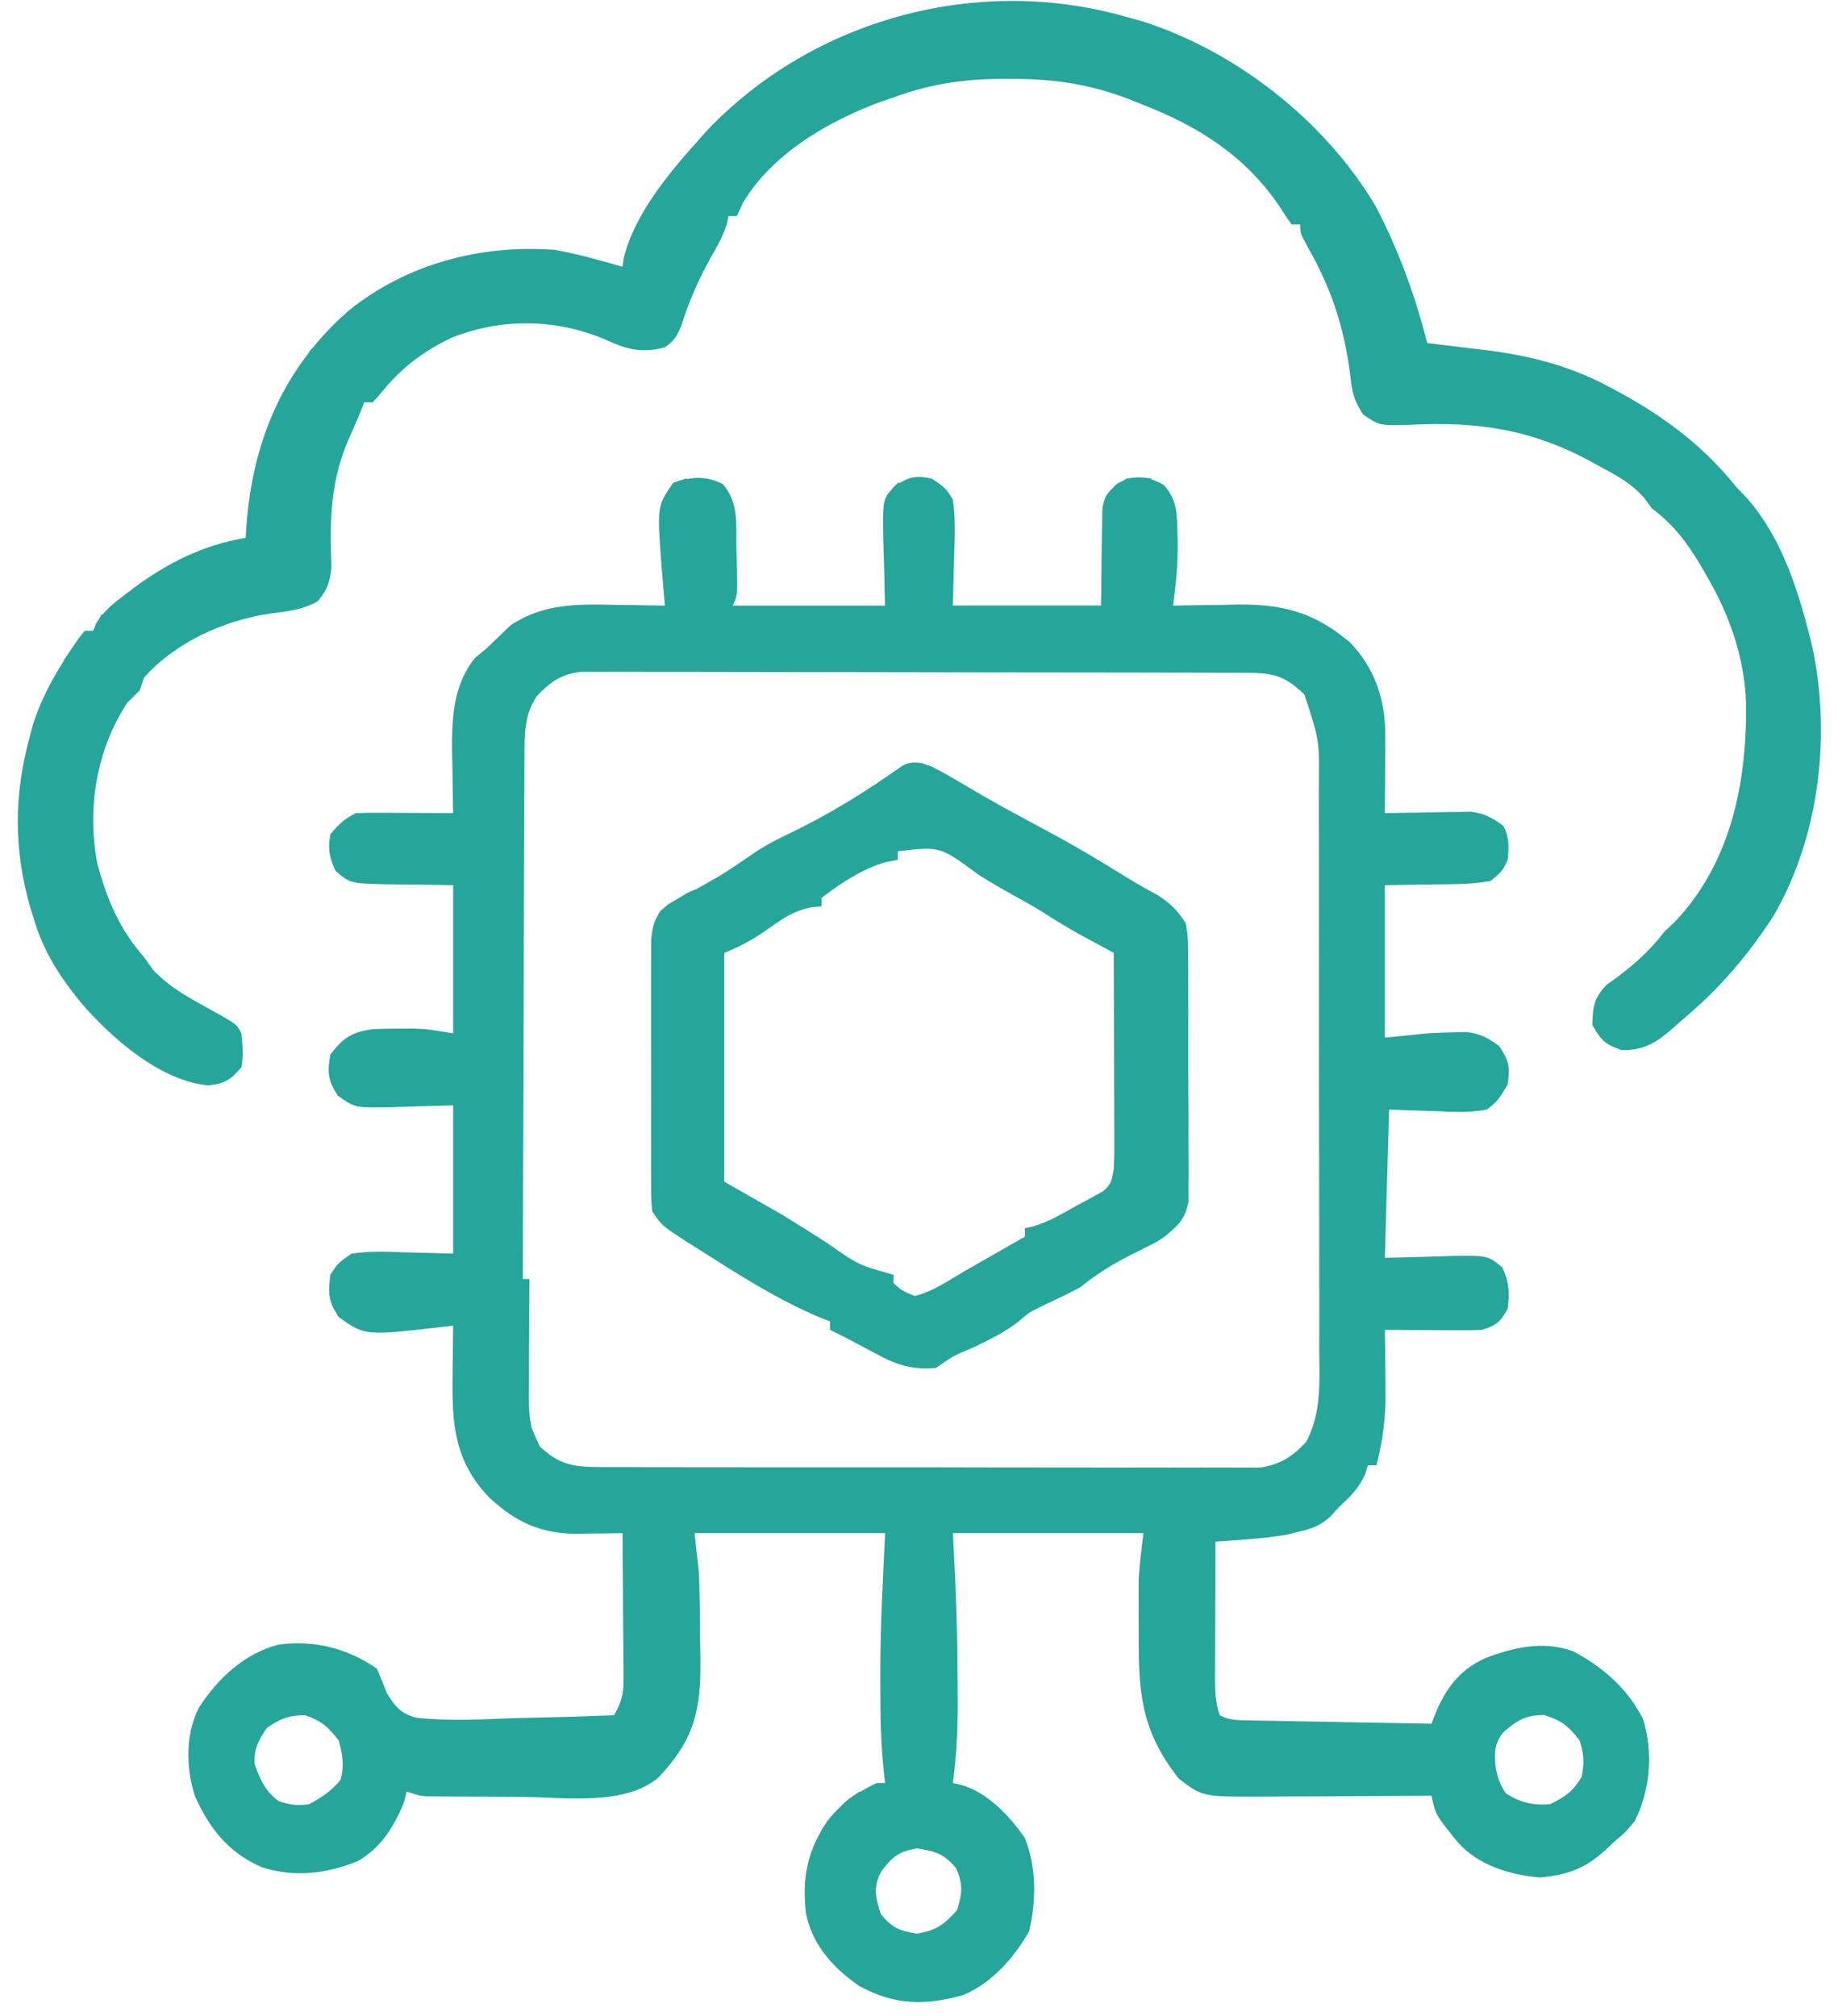 <?xml version="1.0" encoding="UTF-8"?>
<svg version="1.1" xmlns="http://www.w3.org/2000/svg" width="434" height="476">
<path d="M0 0 C3.796 4.406 3.182 9.231 3.234 14.863 C3.268 15.973 3.301 17.083 3.336 18.227 C3.535 26.388 3.535 26.388 2.359 28.738 C14.239 28.738 26.119 28.738 38.359 28.738 C38.162 20.735 38.162 20.735 37.909 12.734 C37.794 3.518 37.794 3.518 40.691 0.477 C43.994 -1.675 45.495 -2.067 49.359 -1.262 C51.913 0.402 52.945 1.136 54.359 3.738 C54.984 8.027 54.828 12.229 54.672 16.551 C54.517 22.584 54.517 22.584 54.359 28.738 C65.909 28.738 77.459 28.738 89.359 28.738 C89.49 20.362 89.49 20.362 89.567 11.985 C89.595 10.94 89.623 9.894 89.652 8.816 C89.668 7.748 89.684 6.68 89.7 5.579 C90.578 1.798 92.123 0.76 95.359 -1.262 C99.107 -1.886 100.818 -1.55 104.172 0.238 C107.091 3.575 107.264 6.481 107.359 10.738 C107.386 11.55 107.414 12.363 107.441 13.199 C107.531 18.483 107.058 23.505 106.359 28.738 C107.07 28.723 107.78 28.707 108.511 28.691 C111.773 28.628 115.035 28.589 118.297 28.551 C119.414 28.526 120.531 28.501 121.682 28.475 C132.504 28.379 139.78 30.396 148.121 37.414 C154.022 43.541 156.501 51.022 156.457 59.379 C156.454 60.449 156.451 61.519 156.447 62.621 C156.439 63.732 156.431 64.843 156.422 65.988 C156.417 67.115 156.413 68.242 156.408 69.402 C156.396 72.181 156.38 74.96 156.359 77.738 C157.03 77.723 157.7 77.707 158.391 77.691 C161.443 77.628 164.495 77.589 167.547 77.551 C168.602 77.526 169.657 77.501 170.744 77.475 C171.766 77.465 172.787 77.455 173.84 77.445 C175.246 77.422 175.246 77.422 176.68 77.398 C179.892 77.806 181.753 78.85 184.359 80.738 C185.786 83.592 185.67 85.573 185.359 88.738 C184.137 91.387 184.137 91.387 181.359 93.738 C177.116 94.522 172.916 94.528 168.609 94.551 C164.567 94.613 160.524 94.675 156.359 94.738 C156.359 106.618 156.359 118.498 156.359 130.738 C159.659 130.408 162.959 130.078 166.359 129.738 C168.461 129.614 170.566 129.522 172.672 129.488 C174.12 129.45 174.12 129.45 175.598 129.41 C178.893 129.802 180.701 130.78 183.359 132.738 C185.72 136.28 185.932 137.566 185.359 141.738 C183.753 144.589 182.982 145.955 180.359 147.738 C176.393 148.484 172.564 148.303 168.547 148.113 C164.855 147.99 161.163 147.866 157.359 147.738 C157.029 159.288 156.699 170.838 156.359 182.738 C164.408 182.541 164.408 182.541 172.454 182.288 C180.693 182.185 180.693 182.185 184.129 185.035 C185.726 188.544 185.845 190.923 185.359 194.738 C183.599 197.923 182.86 198.571 179.359 199.738 C177.586 199.82 175.81 199.846 174.035 199.836 C173.007 199.833 171.979 199.829 170.92 199.826 C169.848 199.818 168.776 199.809 167.672 199.801 C166.588 199.796 165.505 199.792 164.389 199.787 C161.712 199.775 159.036 199.759 156.359 199.738 C156.37 200.388 156.38 201.037 156.391 201.707 C156.433 204.696 156.459 207.686 156.484 210.676 C156.501 211.697 156.518 212.719 156.535 213.771 C156.576 220.095 155.979 225.621 154.359 231.738 C153.699 231.738 153.039 231.738 152.359 231.738 C152.019 232.821 152.019 232.821 151.672 233.926 C150.092 237.312 148.087 239.205 145.359 241.738 C144.456 242.751 144.456 242.751 143.535 243.785 C140.997 246.064 139.225 246.65 135.922 247.426 C134.995 247.657 134.068 247.887 133.113 248.125 C127.559 249.032 121.972 249.368 116.359 249.738 C116.335 255.095 116.317 260.452 116.304 265.809 C116.299 267.631 116.293 269.454 116.284 271.277 C116.272 273.895 116.266 276.514 116.262 279.133 C116.257 279.949 116.251 280.764 116.246 281.605 C116.246 284.908 116.307 287.582 117.359 290.738 C119.756 291.937 121.316 291.895 123.993 291.944 C124.954 291.964 125.914 291.983 126.904 292.004 C128.464 292.029 128.464 292.029 130.055 292.055 C131.649 292.086 131.649 292.086 133.275 292.118 C136.678 292.183 140.081 292.242 143.484 292.301 C145.788 292.344 148.091 292.388 150.395 292.432 C156.049 292.539 161.704 292.641 167.359 292.738 C167.818 291.566 167.818 291.566 168.285 290.369 C170.714 284.42 174.055 279.977 179.984 277.301 C186.651 274.692 193.821 273.095 200.766 275.609 C207.724 279.243 213.887 284.6 217.359 291.738 C219.748 299.576 219.048 308.436 215.359 315.738 C213.109 318.426 213.109 318.426 210.359 320.738 C209.551 321.512 209.551 321.512 208.727 322.301 C203.872 326.829 199.663 328.432 192.984 329.051 C185.836 328.435 178.398 326.162 173.539 320.688 C168.359 314.281 168.359 314.281 167.359 309.738 C166.763 309.743 166.167 309.747 165.553 309.752 C159.323 309.796 153.094 309.826 146.864 309.848 C144.542 309.858 142.22 309.872 139.898 309.889 C136.552 309.914 133.206 309.925 129.859 309.934 C128.829 309.944 127.798 309.954 126.737 309.965 C113.284 309.967 113.284 309.967 107.734 305.738 C98.302 293.824 98.187 284.518 98.234 269.676 C98.231 268.448 98.227 267.22 98.223 265.955 C98.225 264.16 98.225 264.16 98.227 262.328 C98.228 261.254 98.229 260.18 98.23 259.074 C98.377 255.28 98.888 251.506 99.359 247.738 C84.509 247.738 69.659 247.738 54.359 247.738 C54.524 250.976 54.689 254.215 54.859 257.551 C55.283 266.739 55.469 275.916 55.484 285.113 C55.491 286.795 55.491 286.795 55.498 288.511 C55.487 294.67 55.169 300.631 54.359 306.738 C55.289 306.949 55.289 306.949 56.237 307.163 C62.443 308.844 67.846 314.571 71.359 319.738 C74.142 326.82 74.065 334.354 72.359 341.738 C68.837 347.997 63.504 353.999 56.781 356.82 C47.761 359.286 40.761 359.25 32.359 354.738 C26.1 350.421 21.346 345.242 19.691 337.688 C18.679 329.154 19.942 322.844 24.719 315.707 C28.028 311.508 31.558 309.047 36.359 306.738 C37.019 306.738 37.679 306.738 38.359 306.738 C38.253 305.887 38.253 305.887 38.145 305.019 C37.327 297.807 37.21 290.678 37.234 283.426 C37.231 282.311 37.227 281.197 37.223 280.049 C37.235 269.232 37.843 258.58 38.359 247.738 C23.509 247.738 8.659 247.738 -6.641 247.738 C-6.146 252.193 -6.146 252.193 -5.641 256.738 C-5.522 259.424 -5.432 262.087 -5.402 264.773 C-5.394 265.496 -5.386 266.219 -5.378 266.964 C-5.364 268.478 -5.353 269.991 -5.345 271.504 C-5.334 273.037 -5.313 274.57 -5.284 276.103 C-5.068 287.383 -5.823 294.912 -13.641 303.738 C-14.087 304.244 -14.534 304.75 -14.994 305.271 C-22.796 312.226 -37.417 310.12 -47.104 310.02 C-50.161 309.988 -53.217 309.979 -56.273 309.973 C-58.219 309.963 -60.164 309.953 -62.109 309.941 C-63.022 309.937 -63.934 309.933 -64.874 309.929 C-66.142 309.914 -66.142 309.914 -67.436 309.899 C-68.548 309.889 -68.548 309.889 -69.683 309.879 C-71.641 309.738 -71.641 309.738 -74.641 308.738 C-74.919 309.945 -74.919 309.945 -75.203 311.176 C-77.555 317.005 -80.63 322.012 -86.195 325.203 C-93.668 328.178 -101.09 329.098 -108.828 326.613 C-116.683 323.193 -121.237 317.474 -124.641 309.738 C-126.753 303.09 -126.878 295.261 -123.703 288.988 C-119.237 282.069 -113.036 276.222 -104.949 274.078 C-96.739 272.87 -88.415 274.958 -81.641 279.738 C-80.828 281.599 -80.074 283.487 -79.367 285.391 C-77.421 288.604 -75.997 290.403 -72.273 291.324 C-64.769 292.159 -57.229 291.734 -49.703 291.426 C-47.374 291.371 -45.046 291.32 -42.717 291.275 C-37.022 291.154 -31.332 290.971 -25.641 290.738 C-24.055 287.927 -23.393 285.927 -23.414 282.704 C-23.414 281.924 -23.414 281.143 -23.414 280.339 C-23.424 279.506 -23.435 278.674 -23.445 277.816 C-23.45 276.526 -23.45 276.526 -23.454 275.21 C-23.465 272.47 -23.49 269.729 -23.516 266.988 C-23.526 265.128 -23.535 263.267 -23.543 261.406 C-23.565 256.85 -23.6 252.294 -23.641 247.738 C-25.392 247.767 -25.392 247.767 -27.179 247.795 C-28.726 247.811 -30.273 247.825 -31.82 247.84 C-32.588 247.853 -33.356 247.867 -34.147 247.881 C-42.804 247.942 -48.732 245.239 -55.074 239.367 C-63.443 230.664 -63.947 221.92 -63.766 210.238 C-63.757 209.13 -63.748 208.021 -63.738 206.879 C-63.715 204.165 -63.682 201.452 -63.641 198.738 C-64.219 198.808 -64.796 198.877 -65.392 198.948 C-84.419 201.159 -84.419 201.159 -90.641 196.738 C-93.141 192.988 -93.177 191.18 -92.641 186.738 C-90.883 184.031 -90.883 184.031 -87.641 181.738 C-83.516 181.121 -79.487 181.269 -75.328 181.426 C-71.471 181.529 -67.614 181.632 -63.641 181.738 C-63.641 170.188 -63.641 158.638 -63.641 146.738 C-71.315 146.935 -71.315 146.935 -78.987 147.189 C-86.865 147.291 -86.865 147.291 -90.871 144.438 C-93.217 140.859 -93.391 138.939 -92.641 134.738 C-89.613 130.759 -87.497 129.406 -82.641 128.738 C-80.496 128.647 -78.349 128.608 -76.203 128.613 C-75.111 128.611 -74.019 128.608 -72.895 128.605 C-69.641 128.738 -69.641 128.738 -63.641 129.738 C-63.641 118.188 -63.641 106.638 -63.641 94.738 C-71.688 94.607 -71.688 94.607 -79.735 94.531 C-87.982 94.3 -87.982 94.3 -91.406 91.379 C-92.917 88.148 -93.24 86.262 -92.641 82.738 C-90.774 80.436 -89.284 79.06 -86.641 77.738 C-84.9 77.654 -83.157 77.631 -81.414 77.641 C-79.867 77.645 -79.867 77.645 -78.289 77.65 C-77.209 77.659 -76.129 77.667 -75.016 77.676 C-73.384 77.683 -73.384 77.683 -71.719 77.689 C-69.026 77.701 -66.333 77.718 -63.641 77.738 C-63.656 77.064 -63.672 76.389 -63.688 75.694 C-63.751 72.584 -63.79 69.474 -63.828 66.363 C-63.853 65.302 -63.878 64.241 -63.904 63.148 C-63.977 55.262 -63.604 47.379 -58.453 41.051 C-57.525 40.288 -56.597 39.525 -55.641 38.738 C-55.052 38.162 -54.462 37.586 -53.855 36.992 C-53.207 36.372 -52.559 35.752 -51.891 35.113 C-51.298 34.544 -50.705 33.974 -50.094 33.387 C-42.483 28.272 -34.478 28.35 -25.578 28.551 C-23.85 28.571 -23.85 28.571 -22.088 28.592 C-19.272 28.627 -16.456 28.676 -13.641 28.738 C-13.745 27.541 -13.745 27.541 -13.851 26.32 C-13.941 25.259 -14.032 24.198 -14.125 23.105 C-14.215 22.06 -14.305 21.014 -14.397 19.937 C-15.518 5.195 -15.518 5.195 -11.641 -0.262 C-7.302 -1.708 -4.195 -2.004 0 0 Z M-43.891 50.113 C-46.909 54.64 -46.769 59.141 -46.795 64.474 C-46.799 65.138 -46.803 65.802 -46.808 66.487 C-46.821 68.705 -46.827 70.923 -46.833 73.142 C-46.841 74.735 -46.85 76.329 -46.858 77.923 C-46.884 83.149 -46.9 88.375 -46.914 93.602 C-46.919 95.403 -46.925 97.205 -46.93 99.007 C-46.952 106.502 -46.971 113.997 -46.982 121.492 C-46.998 132.222 -47.031 142.952 -47.088 153.681 C-47.127 161.233 -47.146 168.785 -47.152 176.337 C-47.155 180.844 -47.167 185.351 -47.2 189.858 C-47.23 194.1 -47.236 198.34 -47.224 202.581 C-47.224 204.134 -47.233 205.687 -47.25 207.24 C-47.451 217.802 -47.451 217.802 -43.202 227.25 C-38.958 231.294 -35.537 232.114 -29.74 232.126 C-29.058 232.131 -28.376 232.137 -27.673 232.142 C-25.395 232.157 -23.117 232.149 -20.838 232.142 C-19.202 232.148 -17.566 232.155 -15.929 232.163 C-11.489 232.181 -7.049 232.18 -2.609 232.174 C1.099 232.171 4.806 232.177 8.514 232.183 C17.262 232.197 26.009 232.196 34.757 232.184 C43.779 232.173 52.801 232.187 61.823 232.214 C69.572 232.236 77.321 232.243 85.07 232.237 C89.697 232.233 94.323 232.236 98.95 232.253 C103.301 232.268 107.652 232.264 112.003 232.246 C113.599 232.242 115.194 232.245 116.79 232.255 C118.971 232.269 121.15 232.257 123.332 232.239 C124.551 232.239 125.771 232.239 127.027 232.239 C131.634 231.547 134.685 229.588 137.803 226.144 C141.475 219.273 140.913 211.766 140.861 204.194 C140.865 202.621 140.87 201.048 140.877 199.475 C140.891 195.221 140.88 190.967 140.864 186.713 C140.85 182.25 140.856 177.787 140.86 173.325 C140.863 165.831 140.849 158.337 140.826 150.843 C140.799 142.194 140.798 133.545 140.809 124.896 C140.82 116.558 140.814 108.22 140.8 99.882 C140.794 96.342 140.794 92.802 140.799 89.262 C140.804 85.088 140.793 80.914 140.772 76.741 C140.766 75.214 140.766 73.687 140.771 72.161 C140.944 60.589 140.944 60.589 137.359 49.738 C132.83 45.319 130.021 44.613 123.813 44.598 C123.132 44.595 122.452 44.592 121.752 44.589 C119.462 44.58 117.172 44.579 114.882 44.577 C113.244 44.573 111.607 44.567 109.969 44.562 C105.512 44.549 101.056 44.543 96.599 44.538 C93.816 44.535 91.033 44.531 88.25 44.527 C79.546 44.513 70.843 44.503 62.139 44.499 C52.085 44.495 42.031 44.477 31.977 44.448 C24.21 44.427 16.444 44.417 8.677 44.415 C4.036 44.414 -0.605 44.408 -5.245 44.391 C-9.611 44.374 -13.977 44.372 -18.343 44.381 C-19.945 44.381 -21.547 44.377 -23.15 44.367 C-25.338 44.355 -27.525 44.36 -29.713 44.371 C-30.937 44.369 -32.161 44.368 -33.423 44.366 C-38.149 44.913 -40.668 46.711 -43.891 50.113 Z M-107.641 293.738 C-109.682 296.768 -110.695 298.629 -110.516 302.301 C-109.223 305.901 -107.962 308.813 -104.766 311.051 C-102.106 311.911 -100.429 312.137 -97.641 311.738 C-94.643 310.092 -92.336 308.615 -90.203 305.926 C-89.327 302.52 -89.749 300.125 -90.641 296.738 C-93.084 293.527 -94.755 292.04 -98.578 290.738 C-102.485 290.738 -104.425 291.523 -107.641 293.738 Z M184.359 294.738 C182.205 297.361 182.248 299.468 182.484 302.738 C182.936 305.465 183.398 306.798 184.922 309.176 C188.33 311.361 191.316 312.065 195.359 311.738 C198.89 310.039 200.768 308.715 202.797 305.363 C203.512 302.025 203.381 300.008 202.359 296.738 C199.757 293.294 198.058 291.954 193.922 290.676 C189.479 290.754 187.698 291.866 184.359 294.738 Z M37.402 327.664 C35.483 331.481 36.096 333.684 37.359 337.738 C40.066 340.922 41.679 341.627 45.797 342.301 C50.412 341.572 52.259 340.208 55.359 336.738 C56.562 332.778 56.787 330.75 55.172 326.926 C52.303 323.463 50.402 322.912 45.984 322.176 C41.535 322.866 40.064 324.147 37.402 327.664 Z " fill="#26A69A" transform="translate(170.641,114.262)"/>
<path d="M0 0 C1.674 0.458 1.674 0.458 3.383 0.926 C25.812 7.951 47.128 24.697 59 45 C64.306 55.254 68.173 65.82 71 77 C71.639 77.075 72.278 77.15 72.937 77.228 C75.896 77.581 78.854 77.947 81.812 78.312 C82.817 78.43 83.822 78.548 84.857 78.67 C95.508 80.006 104.913 82.44 114.375 87.562 C115.189 87.999 116.004 88.435 116.843 88.884 C127.394 94.684 136.437 101.551 144 111 C144.496 111.514 144.993 112.029 145.504 112.559 C153.834 121.28 158.05 133.541 161 145 C161.321 146.224 161.321 146.224 161.648 147.473 C166.53 168.662 163.796 193.262 152.82 212.18 C146.633 221.766 139.799 229.696 131 237 C130.411 237.525 129.822 238.049 129.215 238.59 C125.269 242.071 122.273 244.046 116.938 243.938 C113.119 242.719 111.909 241.513 110 238 C110.093 233.739 110.348 231.684 113.328 228.559 C114.292 227.859 115.257 227.159 116.25 226.438 C120.516 223.191 123.741 220.218 127 216 C127.825 215.216 128.65 214.433 129.5 213.625 C142.856 199.601 146.576 180.333 146.281 161.684 C145.846 151.083 142.343 141.106 137 132 C136.451 131.05 135.902 130.1 135.336 129.121 C132.051 123.687 129.045 119.812 124 116 C123.165 114.84 123.165 114.84 122.312 113.656 C119.349 110.252 116.13 108.487 112.188 106.375 C111.501 105.993 110.815 105.612 110.107 105.219 C96.032 97.495 83.192 95.476 67.264 96.286 C59.776 96.526 59.776 96.526 55.855 93.871 C53.803 90.695 53.237 88.681 52.875 84.938 C51.405 73.246 48.433 64.238 42.645 54.055 C41 51 41 51 41 49 C40.34 49 39.68 49 39 49 C37.943 47.561 36.955 46.071 36 44.562 C28 32.821 17.06 25.891 4.062 20.812 C2.799 20.299 2.799 20.299 1.51 19.775 C-8.126 15.955 -16.759 14.609 -27.125 14.625 C-28.227 14.627 -29.329 14.628 -30.465 14.63 C-39.235 14.761 -46.724 15.965 -55 19 C-55.892 19.3 -56.784 19.601 -57.703 19.91 C-70.152 24.432 -83.903 32.366 -90.688 44.125 C-91.121 45.074 -91.554 46.023 -92 47 C-92.66 47 -93.32 47 -94 47 C-94.097 47.535 -94.193 48.07 -94.293 48.621 C-95.213 51.718 -96.719 54.254 -98.312 57.062 C-101.137 62.186 -103.324 67.182 -105.078 72.758 C-106.119 75.29 -106.74 76.445 -109 78 C-114.655 79.525 -118.189 78.434 -123.312 76.062 C-134.947 71.229 -147.607 71.087 -159.391 75.742 C-166.534 79.186 -171.66 83.238 -176.59 89.461 C-177.055 89.969 -177.521 90.477 -178 91 C-178.66 91 -179.32 91 -180 91 C-180.416 92.063 -180.416 92.063 -180.84 93.148 C-181.603 95.025 -182.407 96.886 -183.254 98.727 C-188.014 109.27 -188.181 118.399 -187.742 129.836 C-188.038 133.463 -188.706 135.189 -191 138 C-194.615 139.98 -198.192 140.395 -202.25 140.875 C-213.081 142.459 -224.632 147.672 -232 156 C-232.33 156.99 -232.66 157.98 -233 159 C-233.994 160.006 -234.995 161.005 -236 162 C-243.27 173.082 -245.516 187.095 -243 200 C-240.724 208.451 -237.757 215.407 -232 222 C-230.886 223.547 -230.886 223.547 -229.75 225.125 C-226.003 229.043 -221.721 231.401 -217 234 C-210.097 237.806 -210.097 237.806 -209 240 C-208.716 242.934 -208.505 245.151 -209 248 C-211.494 250.934 -212.955 251.896 -216.793 252.277 C-228.043 251.304 -239.637 241.139 -246.766 232.887 C-251.797 226.771 -255.754 220.657 -258 213 C-258.284 212.102 -258.567 211.203 -258.859 210.277 C-262.786 196.515 -262.727 183.785 -259 170 C-258.743 169.046 -258.487 168.092 -258.223 167.109 C-255.659 159.029 -251.093 151.735 -246 145 C-245.34 145 -244.68 145 -244 145 C-243.791 144.441 -243.582 143.881 -243.367 143.305 C-241.519 140.189 -238.974 138.273 -236.125 136.125 C-235.548 135.687 -234.971 135.25 -234.376 134.799 C-226.269 128.81 -217.982 124.664 -208 123 C-207.925 121.875 -207.85 120.749 -207.773 119.59 C-206.183 99.732 -198.934 82.642 -183.573 69.264 C-169.851 58.239 -152.391 53.682 -135 55 C-129.579 55.975 -124.285 57.463 -119 59 C-118.907 58.312 -118.814 57.623 -118.719 56.914 C-116.15 46.498 -107.997 36.803 -101 29 C-100.45 28.379 -99.899 27.757 -99.332 27.117 C-74.262 0.5 -35.156 -10.133 0 0 Z " fill="#26A69A" transform="translate(266,4)"/>
<path d="M0 0 C2.27 1.174 4.438 2.376 6.625 3.688 C7.873 4.419 9.122 5.149 10.371 5.879 C10.986 6.24 11.601 6.601 12.234 6.973 C14.694 8.403 17.187 9.768 19.688 11.125 C20.571 11.605 21.454 12.084 22.363 12.578 C24.129 13.53 25.897 14.478 27.668 15.422 C33.939 18.788 40.01 22.412 46.043 26.184 C48.355 27.604 50.667 28.92 53.062 30.188 C56.315 32.195 57.904 33.812 60 37 C60.515 40.187 60.515 40.187 60.533 43.822 C60.546 44.821 60.546 44.821 60.56 45.84 C60.582 48.029 60.575 50.217 60.566 52.406 C60.572 53.934 60.578 55.462 60.585 56.99 C60.596 60.188 60.591 63.385 60.576 66.583 C60.559 70.675 60.583 74.766 60.618 78.859 C60.64 82.013 60.638 85.166 60.63 88.32 C60.629 89.828 60.636 91.337 60.651 92.846 C60.668 94.957 60.654 97.066 60.631 99.178 C60.63 100.377 60.629 101.577 60.628 102.813 C59.822 106.903 58.153 108.368 55 111 C53.135 112.239 53.135 112.239 51.406 113.098 C50.768 113.424 50.13 113.751 49.473 114.088 C48.822 114.41 48.171 114.731 47.5 115.062 C42.891 117.367 39.029 119.75 35 123 C32.021 124.584 28.991 126.004 25.938 127.438 C22.981 128.888 22.981 128.888 20.641 130.926 C17.248 133.591 13.627 135.329 9.75 137.188 C5.064 139.157 5.064 139.157 1 142 C-4.588 142.491 -8.373 141.271 -13.188 138.625 C-14.091 138.149 -14.091 138.149 -15.014 137.664 C-16.681 136.786 -18.341 135.893 -20 135 C-21.33 134.327 -22.662 133.657 -24 133 C-24 132.34 -24 131.68 -24 131 C-24.701 130.734 -25.402 130.469 -26.125 130.195 C-36.283 125.972 -45.74 119.878 -55 114 C-55.906 113.428 -56.812 112.855 -57.746 112.266 C-63.739 108.392 -63.739 108.392 -66 105 C-66.254 102.123 -66.254 102.123 -66.259 98.573 C-66.262 97.925 -66.266 97.278 -66.269 96.61 C-66.278 94.471 -66.272 92.331 -66.266 90.191 C-66.267 88.703 -66.269 87.215 -66.271 85.727 C-66.274 82.607 -66.27 79.487 -66.261 76.368 C-66.249 72.372 -66.256 68.376 -66.268 64.38 C-66.275 61.306 -66.273 58.233 -66.268 55.159 C-66.266 53.686 -66.268 52.213 -66.273 50.739 C-66.278 48.678 -66.27 46.618 -66.259 44.557 C-66.257 43.385 -66.256 42.212 -66.254 41.004 C-66.007 38.08 -65.587 36.435 -64 34 C-62.323 32.707 -62.323 32.707 -60.332 31.598 C-59.603 31.182 -58.874 30.766 -58.123 30.338 C-57.361 29.917 -56.598 29.496 -55.812 29.062 C-49.426 25.483 -49.426 25.483 -43.363 21.391 C-40.202 19.071 -36.928 17.364 -33.375 15.688 C-25.412 11.838 -17.891 7.347 -10.586 2.348 C-9.898 1.882 -9.209 1.417 -8.5 0.938 C-7.933 0.534 -7.366 0.131 -6.781 -0.285 C-4.138 -1.346 -2.705 -0.855 0 0 Z M-8 20 C-8 20.66 -8 21.32 -8 22 C-9.392 22.278 -9.392 22.278 -10.812 22.562 C-16.409 24.14 -21.419 27.488 -26 31 C-26 31.66 -26 32.32 -26 33 C-26.865 33.084 -27.73 33.168 -28.621 33.254 C-32.538 34.119 -34.809 35.616 -38.062 37.938 C-41.793 40.583 -44.688 42.275 -49 44 C-49 61.82 -49 79.64 -49 98 C-42.07 101.96 -42.07 101.96 -35 106 C-31.546 108.13 -28.119 110.288 -24.707 112.484 C-17.337 117.663 -17.337 117.663 -9 120 C-9 120.66 -9 121.32 -9 122 C-6.839 123.881 -6.839 123.881 -4 125 C0.361 123.967 4.128 121.217 8 119 C9.249 118.286 10.497 117.573 11.746 116.859 C12.355 116.511 12.964 116.163 13.592 115.805 C16.395 114.203 19.197 112.602 22 111 C22 110.34 22 109.68 22 109 C22.58 108.875 23.161 108.749 23.759 108.62 C27.532 107.576 30.781 105.58 34.188 103.688 C34.924 103.296 35.661 102.905 36.42 102.502 C37.121 102.113 37.821 101.725 38.543 101.324 C39.183 100.974 39.822 100.625 40.481 100.264 C42.475 98.604 42.534 97.535 43 95 C43.085 93.29 43.118 91.577 43.114 89.864 C43.113 88.844 43.113 87.823 43.113 86.771 C43.108 85.676 43.103 84.581 43.098 83.453 C43.096 82.327 43.095 81.2 43.093 80.04 C43.088 76.443 43.075 72.847 43.062 69.25 C43.057 66.811 43.053 64.372 43.049 61.934 C43.038 55.956 43.021 49.978 43 44 C42.254 43.597 41.508 43.193 40.739 42.778 C39.263 41.977 39.263 41.977 37.758 41.16 C36.298 40.369 36.298 40.369 34.809 39.563 C31.787 37.881 28.874 36.076 25.961 34.215 C23.843 32.903 21.685 31.697 19.5 30.5 C16.607 28.915 13.785 27.268 11 25.5 C1.951 18.813 1.951 18.813 -8 20 Z " fill="#26A69A" transform="translate(220,181)"/>
<path d="M0 0 C-0.557 0.247 -1.114 0.495 -1.688 0.75 C-2.451 1.163 -3.214 1.575 -4 2 C-4.857 2.434 -5.714 2.869 -6.598 3.316 C-10.487 7.661 -9.743 12.555 -9.75 18.188 C-9.783 20.389 -9.819 22.591 -9.859 24.793 C-9.864 25.768 -9.869 26.743 -9.874 27.747 C-10 30 -10 30 -11 31 C-13.666 31.089 -16.306 31.115 -18.973 31.098 C-19.77 31.096 -20.568 31.095 -21.39 31.093 C-23.947 31.088 -26.505 31.075 -29.062 31.062 C-30.792 31.057 -32.522 31.053 -34.252 31.049 C-38.501 31.038 -42.751 31.021 -47 31 C-47 30.67 -47 30.34 -47 30 C-35.45 30 -23.9 30 -12 30 C-11.869 21.624 -11.869 21.624 -11.792 13.247 C-11.764 12.201 -11.736 11.156 -11.707 10.078 C-11.683 8.476 -11.683 8.476 -11.659 6.841 C-11 4 -11 4 -8.663 1.636 C-5.516 -0.297 -3.629 -0.338 0 0 Z " fill="#26A69A" transform="translate(272,113)"/>
<path d="M0 0 C0.66 0 1.32 0 2 0 C1.995 0.979 1.99 1.957 1.984 2.966 C1.966 6.604 1.955 10.242 1.945 13.879 C1.94 15.453 1.933 17.026 1.925 18.599 C1.912 20.863 1.907 23.127 1.902 25.391 C1.897 26.092 1.892 26.793 1.887 27.515 C1.886 30.825 1.975 33.836 3 37 C2.01 36.67 1.02 36.34 0 36 C0 24.12 0 12.24 0 0 Z " fill="#26A69A" transform="translate(123,302)"/>
<path d="M0 0 C0.66 0 1.32 0 2 0 C0.125 3.875 0.125 3.875 -1 5 C-1.158 6.779 -1.251 8.563 -1.316 10.348 C-1.358 11.427 -1.4 12.507 -1.443 13.619 C-1.483 14.755 -1.522 15.892 -1.562 17.062 C-1.606 18.203 -1.649 19.343 -1.693 20.518 C-1.8 23.345 -1.902 26.172 -2 29 C-2.33 29 -2.66 29 -3 29 C-3.087 24.917 -3.14 20.834 -3.188 16.75 C-3.213 15.591 -3.238 14.432 -3.264 13.238 C-3.273 12.123 -3.283 11.008 -3.293 9.859 C-3.309 8.833 -3.324 7.807 -3.341 6.749 C-2.952 3.613 -2.2 2.237 0 0 Z " fill="#26A69A" transform="translate(212,114)"/>
<path d="M0 0 C0.66 0.33 1.32 0.66 2 1 C0.897 2.272 -0.207 3.543 -1.312 4.812 C-1.927 5.52 -2.542 6.228 -3.176 6.957 C-4.733 8.701 -6.327 10.368 -8 12 C-8.99 11.67 -9.98 11.34 -11 11 C-7.37 7.37 -3.74 3.74 0 0 Z " fill="#26A69A" transform="translate(84,72)"/>
<path d="M0 0 C2.591 0.93 4.351 2.097 6.438 3.875 C5.447 3.875 4.457 3.875 3.438 3.875 C1.434 4.189 -0.566 4.52 -2.562 4.875 C-2.562 4.215 -2.562 3.555 -2.562 2.875 C-3.553 3.535 -4.543 4.195 -5.562 4.875 C-6.223 4.215 -6.883 3.555 -7.562 2.875 C-3.311 -0.162 -3.311 -0.162 0 0 Z " fill="#26A69A" transform="translate(217.562,180.125)"/>
<path d="M0 0 C0.33 0.99 0.66 1.98 1 3 C-1.64 5.97 -4.28 8.94 -7 12 C-7.66 11.67 -8.32 11.34 -9 11 C-8.217 9.828 -7.423 8.662 -6.625 7.5 C-6.184 6.85 -5.743 6.201 -5.289 5.531 C-4.864 5.026 -4.438 4.521 -4 4 C-3.34 4 -2.68 4 -2 4 C-1.34 2.68 -0.68 1.36 0 0 Z " fill="#26A69A" transform="translate(24,145)"/>
<path d="M0 0 C0.66 0.33 1.32 0.66 2 1 C0.793 2.083 0.793 2.083 -0.438 3.188 C-3.023 6.025 -3.68 7.272 -4 11 C-4.66 11 -5.32 11 -6 11 C-5.25 4.375 -5.25 4.375 -3 1 C-2.01 0.67 -1.02 0.34 0 0 Z " fill="#26A69A" transform="translate(162,113)"/>
<path d="M0 0 C0.66 0.33 1.32 0.66 2 1 C-0.97 3.97 -3.94 6.94 -7 10 C-7.66 9.67 -8.32 9.34 -9 9 C-8.067 7.871 -7.129 6.747 -6.188 5.625 C-5.665 4.999 -5.143 4.372 -4.605 3.727 C-3 2 -3 2 0 0 Z " fill="#26A69A" transform="translate(203,423)"/>
<path d="M0 0 C0 0.66 0 1.32 0 2 C-1.423 2.371 -1.423 2.371 -2.875 2.75 C-6.088 3.661 -6.088 3.661 -7.188 6.062 C-7.456 6.702 -7.724 7.341 -8 8 C-8.99 8.33 -9.98 8.66 -11 9 C-10.632 6.348 -10.313 5.262 -8.223 3.516 C-7.51 3.098 -6.797 2.68 -6.062 2.25 C-5.352 1.822 -4.642 1.394 -3.91 0.953 C-2 0 -2 0 0 0 Z " fill="#26A69A" transform="translate(166,210)"/>
<path d="M0 0 C0.33 0 0.66 0 1 0 C1.061 0.82 1.121 1.64 1.184 2.484 C1.267 3.562 1.351 4.64 1.438 5.75 C1.519 6.817 1.6 7.885 1.684 8.984 C1.941 11.437 2.318 13.639 3 16 C2.01 15.67 1.02 15.34 0 15 C0 10.05 0 5.1 0 0 Z " fill="#26A69A" transform="translate(123,323)"/>
<path d="M0 0 C-0.773 0.34 -0.773 0.34 -1.562 0.688 C-4.924 2.498 -7.929 4.74 -11 7 C-10.456 4.394 -10.201 3.209 -8.312 1.25 C-5.396 -0.327 -3.267 -0.223 0 0 Z " fill="#26A69A" transform="translate(272,113)"/>
<path d="M0 0 C0.66 0.99 1.32 1.98 2 3 C0.02 5.31 -1.96 7.62 -4 10 C-4 5.754 -2.182 3.615 0 0 Z " fill="#26A69A" transform="translate(155,46)"/>
<path d="M0 0 C2.31 0.33 4.62 0.66 7 1 C5.812 2.562 5.812 2.562 4 4 C1.312 3.688 1.312 3.688 -1 3 C-0.67 2.01 -0.34 1.02 0 0 Z " fill="#26A69A" transform="translate(262,4)"/>
</svg>
